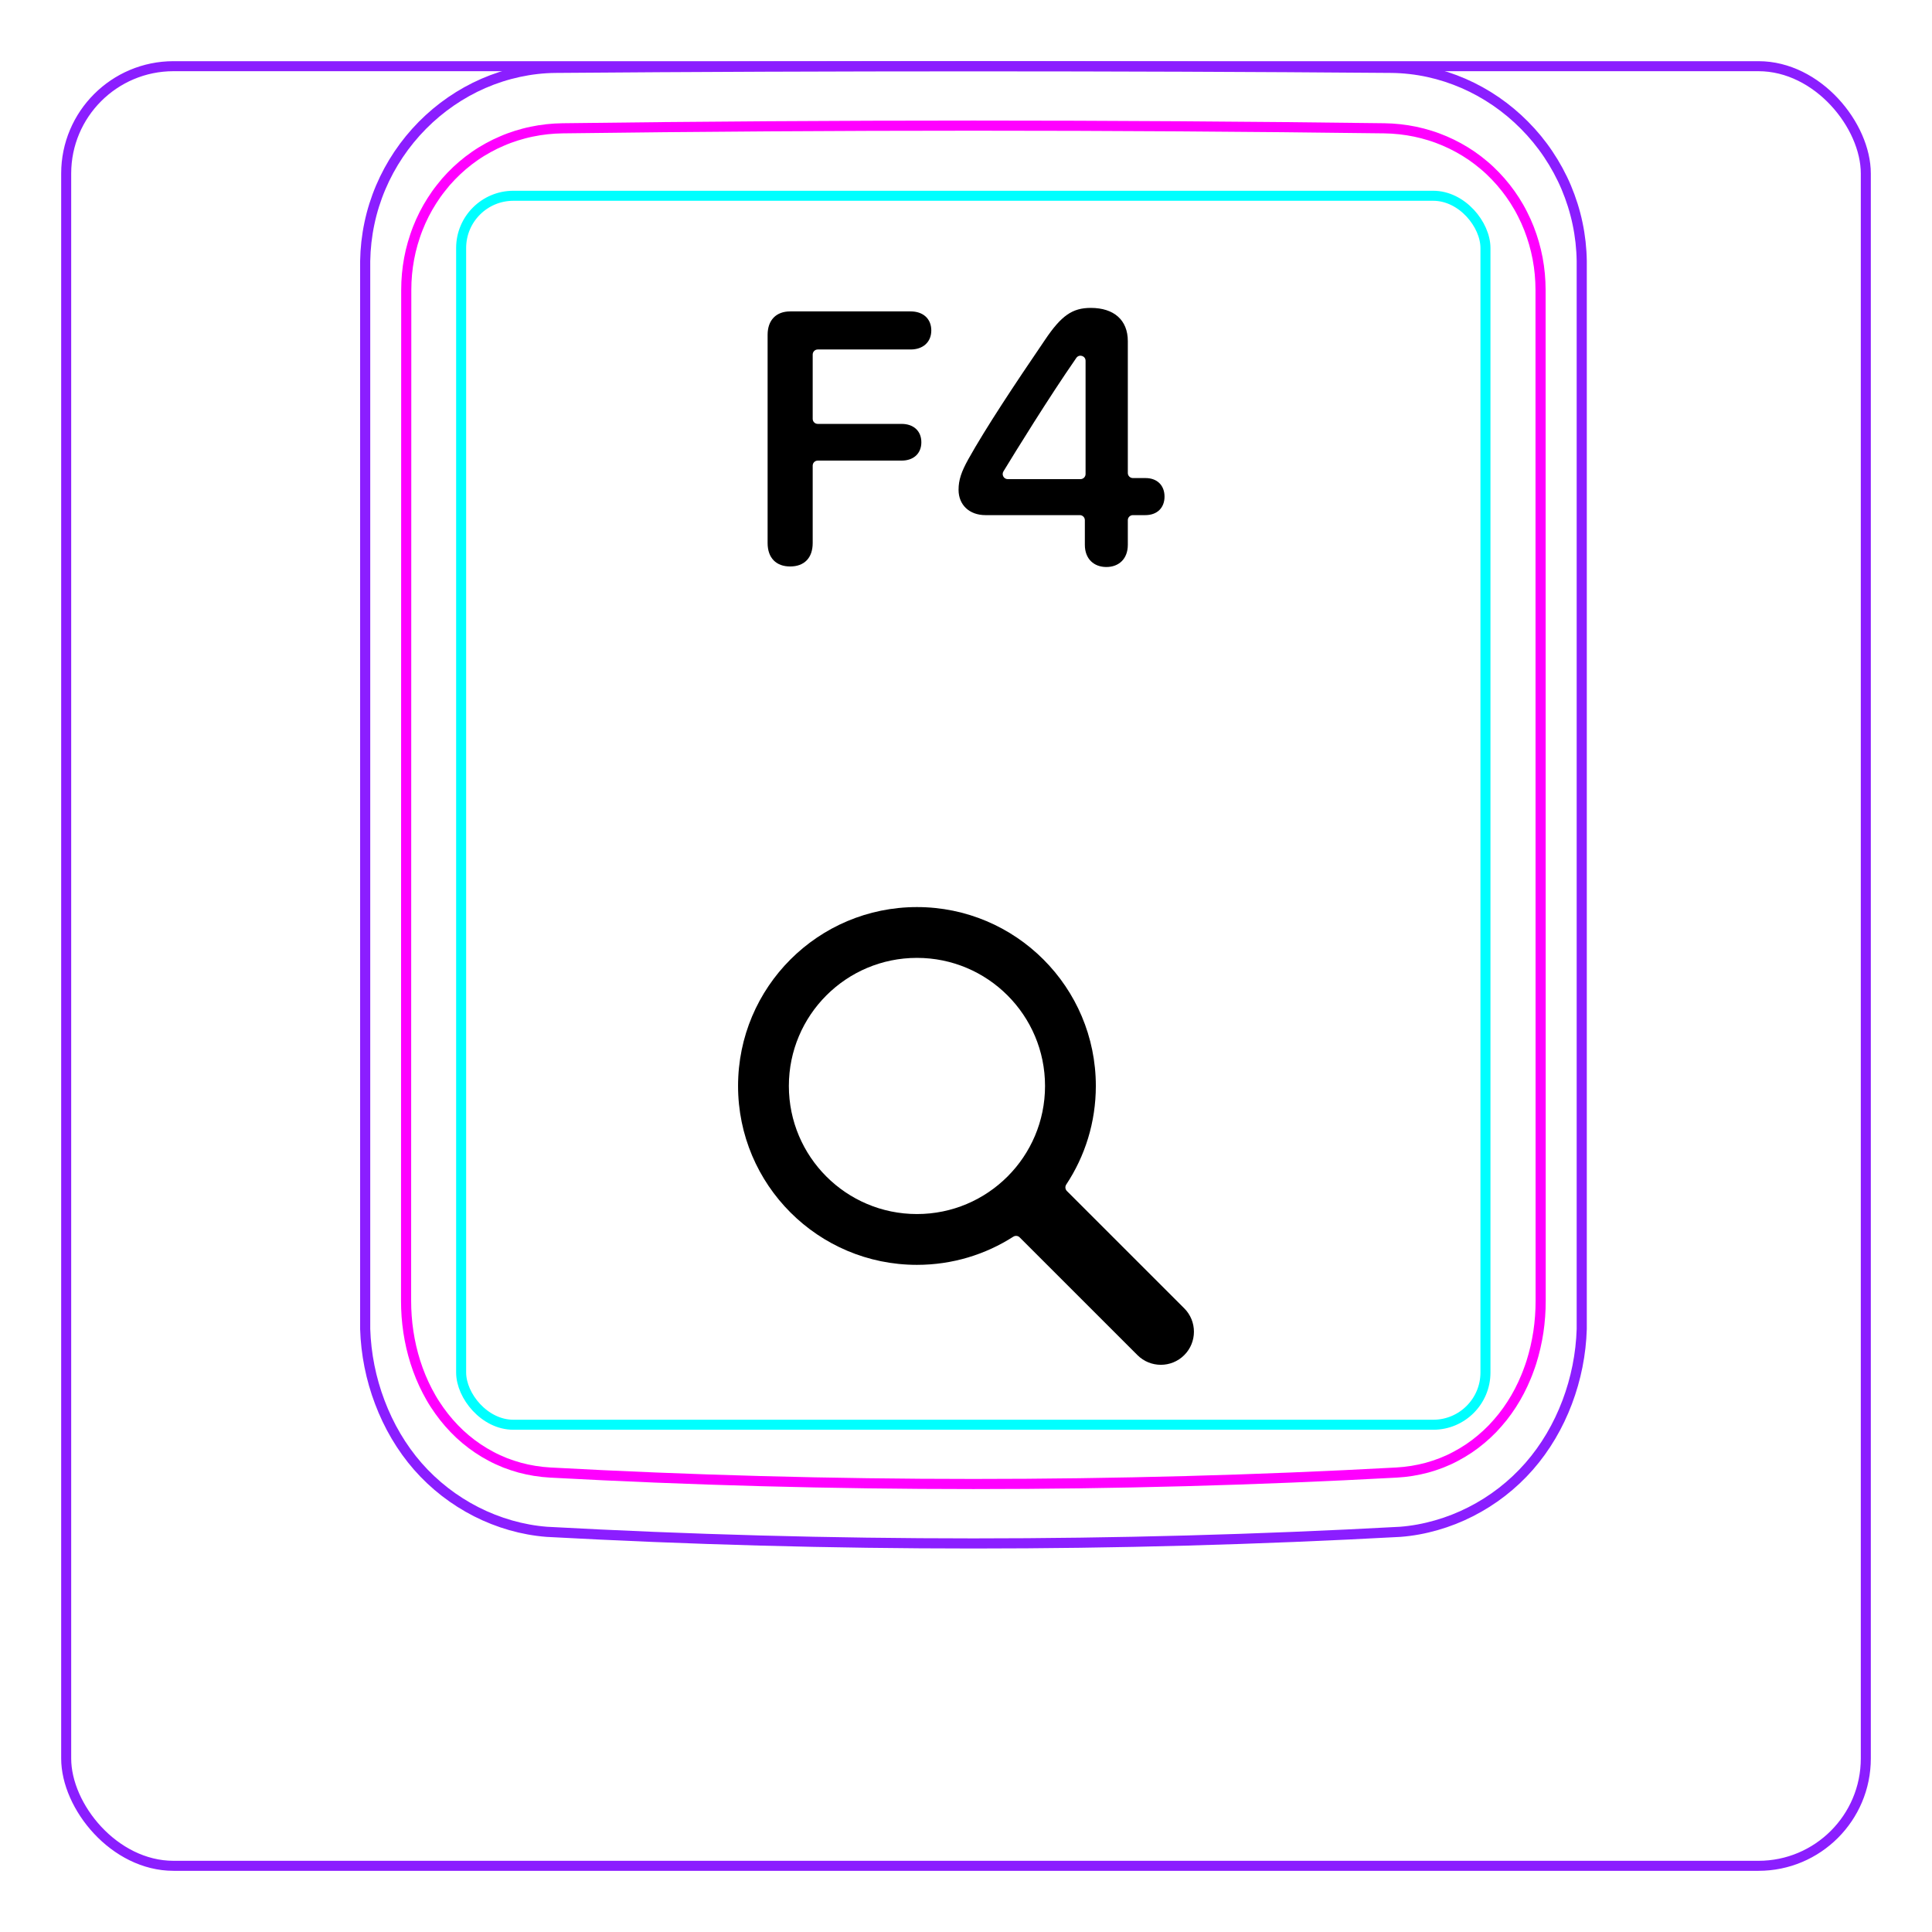 <svg width="54" height="54" viewBox="0 0 54 54" fill="none" xmlns="http://www.w3.org/2000/svg">
<rect x="1.85" y="1.85" width="50.3" height="50.3" rx="3" stroke="#8B1EFF" stroke-width="0.28"/>
<path d="M10.207 37.148V7.296C10.213 6.944 10.252 6.591 10.325 6.246C10.397 5.901 10.503 5.564 10.641 5.239C10.914 4.595 11.313 4.001 11.807 3.502C12.296 3.008 12.879 2.606 13.514 2.33C13.832 2.192 14.161 2.086 14.498 2.013C14.835 1.94 15.178 1.9 15.521 1.897C19.417 1.866 23.313 1.851 27.208 1.851C31.105 1.851 35 1.866 38.896 1.897C39.239 1.901 39.583 1.94 39.921 2.013C40.257 2.086 40.587 2.193 40.903 2.33C41.221 2.468 41.525 2.637 41.811 2.833C42.098 3.03 42.366 3.254 42.611 3.502C42.858 3.751 43.081 4.022 43.275 4.312C43.471 4.604 43.64 4.914 43.777 5.238C43.914 5.563 44.021 5.901 44.093 6.246C44.166 6.591 44.205 6.944 44.21 7.296C44.21 7.296 44.21 37.148 44.21 37.148C44.189 37.842 44.051 38.538 43.803 39.193C43.556 39.848 43.198 40.462 42.739 40.986C42.509 41.248 42.255 41.487 41.98 41.7C41.707 41.912 41.414 42.097 41.105 42.254C40.798 42.41 40.477 42.537 40.145 42.631C39.816 42.726 39.477 42.789 39.136 42.815C31.191 43.248 23.227 43.248 15.282 42.815C14.601 42.762 13.926 42.566 13.313 42.255C12.693 41.94 12.135 41.507 11.679 40.987C11.22 40.462 10.863 39.848 10.616 39.193C10.367 38.538 10.229 37.843 10.207 37.148Z" stroke="#8B1EFF" stroke-width="0.283" stroke-miterlimit="10"/>
<rect x="12.889" y="5.472" width="28.63" height="34.35" rx="1.46" stroke="#00FFFF" stroke-width="0.28"/>
<path d="M38.69 3.586C31.076 3.487 23.339 3.487 15.724 3.586C15.432 3.59 15.143 3.621 14.858 3.681C14.787 3.696 14.715 3.712 14.645 3.731C14.575 3.749 14.505 3.769 14.436 3.791C14.298 3.835 14.162 3.884 14.031 3.942C13.898 3.998 13.768 4.061 13.642 4.131C13.578 4.166 13.515 4.203 13.453 4.241C13.391 4.28 13.33 4.319 13.27 4.361C13.032 4.526 12.812 4.714 12.611 4.923C12.51 5.027 12.415 5.137 12.325 5.254C12.279 5.311 12.236 5.369 12.193 5.429C12.151 5.488 12.111 5.548 12.072 5.61C11.915 5.855 11.784 6.114 11.677 6.386C11.651 6.454 11.625 6.523 11.602 6.593C11.578 6.663 11.556 6.733 11.536 6.803C11.495 6.944 11.462 7.086 11.435 7.23C11.382 7.516 11.355 7.806 11.355 8.103C11.353 17.519 11.352 26.937 11.35 36.354C11.35 36.648 11.371 36.938 11.414 37.224C11.436 37.367 11.462 37.508 11.495 37.651C11.511 37.721 11.529 37.791 11.548 37.861C11.567 37.932 11.588 38.002 11.61 38.072C11.699 38.351 11.809 38.62 11.943 38.877C11.977 38.941 12.012 39.005 12.048 39.069C12.084 39.132 12.122 39.194 12.162 39.255C12.241 39.376 12.324 39.493 12.413 39.606C12.502 39.718 12.597 39.828 12.697 39.931C12.747 39.983 12.798 40.033 12.852 40.084C12.905 40.133 12.959 40.181 13.014 40.227C13.236 40.413 13.473 40.572 13.727 40.706C13.79 40.739 13.855 40.772 13.92 40.801C13.986 40.831 14.053 40.859 14.12 40.887C14.254 40.939 14.391 40.983 14.529 41.022C14.805 41.096 15.087 41.142 15.377 41.158C23.219 41.585 31.193 41.585 39.035 41.158C39.326 41.142 39.609 41.096 39.885 41.022C40.023 40.984 40.159 40.939 40.293 40.887C40.36 40.86 40.427 40.832 40.493 40.802C40.559 40.771 40.624 40.739 40.687 40.705C40.943 40.571 41.18 40.411 41.399 40.226C41.51 40.134 41.615 40.035 41.717 39.931C41.766 39.879 41.816 39.825 41.863 39.77C41.911 39.716 41.957 39.66 42.002 39.604C42.18 39.378 42.335 39.137 42.468 38.882C42.534 38.754 42.596 38.623 42.651 38.488C42.679 38.421 42.706 38.353 42.73 38.284C42.756 38.216 42.779 38.147 42.802 38.077C42.889 37.8 42.954 37.517 42.998 37.23C43.009 37.158 43.017 37.085 43.026 37.013C43.034 36.94 43.041 36.867 43.046 36.794C43.057 36.648 43.062 36.501 43.062 36.355C43.061 26.938 43.06 17.52 43.059 8.102C43.058 7.807 43.032 7.514 42.977 7.224C42.95 7.079 42.915 6.936 42.875 6.796C42.834 6.656 42.788 6.518 42.735 6.383C42.681 6.247 42.622 6.114 42.555 5.984C42.522 5.919 42.488 5.854 42.451 5.79C42.414 5.727 42.376 5.664 42.337 5.602C42.18 5.357 42 5.129 41.799 4.92C41.749 4.868 41.698 4.817 41.645 4.767C41.591 4.717 41.538 4.668 41.481 4.621C41.37 4.526 41.254 4.438 41.136 4.356C40.898 4.193 40.646 4.054 40.379 3.94C40.313 3.912 40.245 3.885 40.176 3.859C40.108 3.834 40.039 3.81 39.97 3.789C39.831 3.746 39.692 3.709 39.551 3.68C39.269 3.622 38.983 3.59 38.69 3.586Z" stroke="#FF00FF" stroke-width="0.283" stroke-miterlimit="10" stroke-linecap="round" stroke-linejoin="round"/>
<path fill-rule="evenodd" clip-rule="evenodd" d="M29.209 30.353C29.209 32.33 27.606 33.933 25.629 33.933C23.652 33.933 22.049 32.33 22.049 30.353C22.049 28.376 23.652 26.773 25.629 26.773C27.606 26.773 29.209 28.376 29.209 30.353ZM28.5 34.585C28.453 34.537 28.379 34.53 28.322 34.566C27.545 35.064 26.621 35.353 25.629 35.353C22.867 35.353 20.629 33.114 20.629 30.353C20.629 27.592 22.867 25.353 25.629 25.353C28.39 25.353 30.629 27.592 30.629 30.353C30.629 31.371 30.325 32.318 29.802 33.108C29.765 33.164 29.771 33.239 29.819 33.288L33.1 36.568C33.461 36.929 33.461 37.515 33.1 37.876C32.739 38.237 32.153 38.237 31.792 37.876L28.5 34.585Z" fill="black"/>
<path d="M22.085 15.833C21.694 15.833 21.455 15.594 21.455 15.179V9.358C21.455 8.948 21.694 8.704 22.085 8.704H25.454C25.801 8.704 26.03 8.909 26.03 9.236C26.03 9.563 25.796 9.768 25.454 9.768H22.857C22.778 9.768 22.715 9.832 22.715 9.91V11.707C22.715 11.785 22.778 11.848 22.857 11.848H25.2C25.532 11.848 25.752 12.044 25.752 12.361C25.752 12.678 25.532 12.874 25.2 12.874H22.857C22.778 12.874 22.715 12.937 22.715 13.015V15.178C22.715 15.594 22.48 15.833 22.085 15.833V15.833Z" fill="black"/>
<path d="M32.017 13.362H31.665C31.587 13.362 31.523 13.299 31.523 13.221V9.534C31.523 8.948 31.138 8.606 30.488 8.606C29.971 8.606 29.663 8.821 29.204 9.505C28.359 10.745 27.559 11.951 27.065 12.835C26.87 13.187 26.792 13.416 26.792 13.69C26.792 14.109 27.09 14.398 27.544 14.398H30.181C30.259 14.398 30.322 14.461 30.322 14.539V15.228C30.322 15.623 30.576 15.848 30.923 15.848C31.27 15.848 31.523 15.623 31.523 15.228V14.539C31.523 14.461 31.587 14.398 31.665 14.398H32.012C32.349 14.398 32.549 14.188 32.549 13.88C32.549 13.572 32.349 13.362 32.017 13.362H32.017ZM30.2 13.392H28.167C28.057 13.392 27.989 13.271 28.046 13.176C28.382 12.625 29.304 11.127 30.084 10.003C30.163 9.889 30.342 9.945 30.342 10.084V13.25C30.342 13.328 30.278 13.392 30.2 13.392Z" fill="black"/>
</svg>
